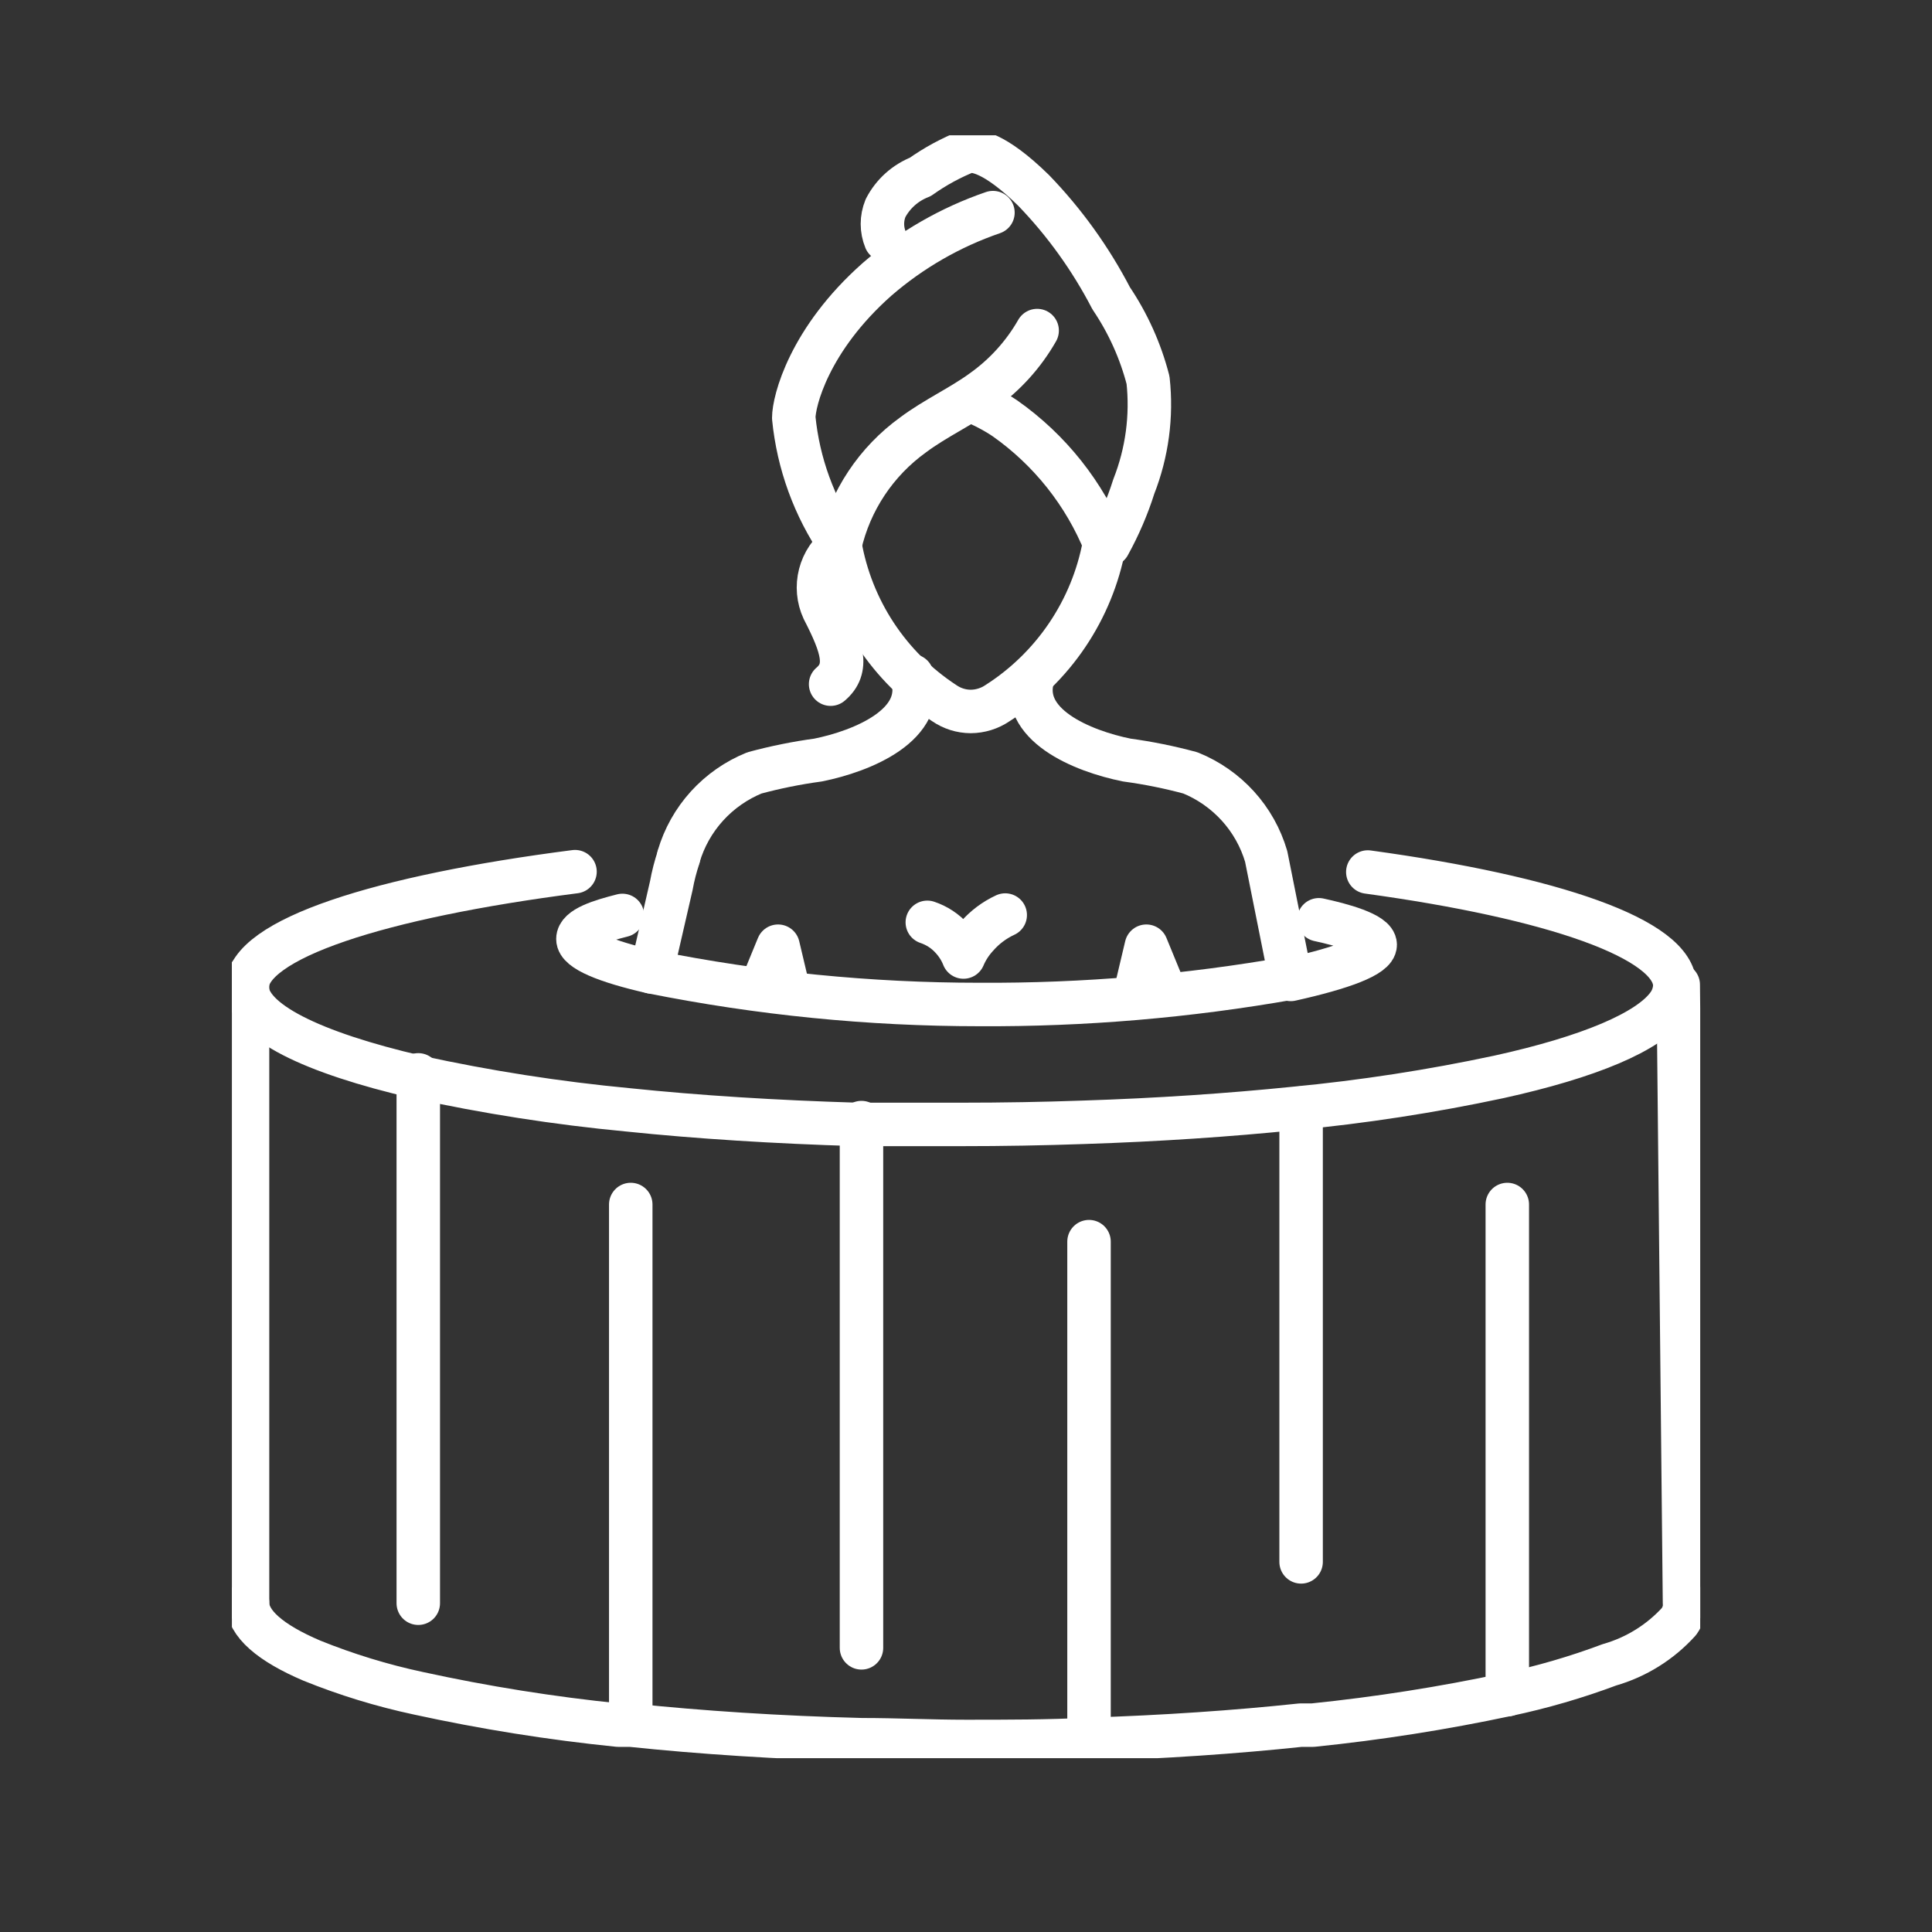 <svg width="40" height="40" viewBox="0 0 40 40" fill="none" xmlns="http://www.w3.org/2000/svg">
<rect x="0" y="0" width="40" height="40" fill="#333333" stroke="none"/>
<g clip-path="url(#clip0_6001_47767)">
<path d="M17.391 11.279C16.856 10.497 16.527 9.594 16.434 8.652C16.434 8.307 16.75 7.029 18.161 5.781C18.864 5.172 19.678 4.704 20.558 4.402" stroke="white" stroke-width="0.9" stroke-linecap="round" stroke-linejoin="round"/>
<path d="M17.391 11.277C17.506 11.942 17.758 12.577 18.129 13.141C18.501 13.705 18.984 14.187 19.55 14.558C19.711 14.669 19.902 14.729 20.097 14.73C20.295 14.729 20.488 14.669 20.652 14.558C21.225 14.191 21.717 13.71 22.097 13.146C22.477 12.582 22.738 11.946 22.862 11.277" stroke="white" stroke-width="0.9" stroke-linecap="round" stroke-linejoin="round"/>
<path d="M21.473 6.844C21.192 7.337 20.806 7.763 20.343 8.093C19.89 8.423 19.364 8.66 18.904 9.004C18.14 9.555 17.602 10.364 17.392 11.28C17.188 11.43 17.043 11.645 16.98 11.89C16.917 12.134 16.94 12.393 17.046 12.622C17.449 13.404 17.579 13.842 17.197 14.165" stroke="white" stroke-width="0.9" stroke-linecap="round" stroke-linejoin="round"/>
<path d="M20.082 8.285C20.335 8.383 20.576 8.508 20.802 8.658C21.734 9.313 22.457 10.223 22.882 11.278" stroke="white" stroke-width="0.9" stroke-linecap="round" stroke-linejoin="round"/>
<path d="M18.334 4.963C18.248 4.753 18.248 4.519 18.334 4.309C18.487 4.014 18.743 3.784 19.054 3.663C19.362 3.444 19.695 3.263 20.047 3.125C20.191 3.125 20.566 3.125 21.401 3.943C22.041 4.606 22.581 5.358 23.006 6.176C23.355 6.693 23.613 7.266 23.769 7.87C23.851 8.617 23.749 9.373 23.474 10.073C23.342 10.491 23.168 10.895 22.956 11.279" stroke="white" stroke-width="0.9" stroke-linecap="round" stroke-linejoin="round"/>
<path d="M5.125 20.234V20.378V33.191" stroke="white" stroke-width="0.9" stroke-linecap="round" stroke-linejoin="round"/>
<path d="M18.881 13.992C19.191 15.004 17.859 15.55 16.937 15.736C16.493 15.796 16.053 15.885 15.62 16.002C15.245 16.154 14.909 16.389 14.637 16.688C14.365 16.988 14.165 17.344 14.051 17.732" stroke="white" stroke-width="0.9" stroke-linecap="round" stroke-linejoin="round"/>
<path d="M21.392 13.992C21.076 15.004 22.407 15.55 23.329 15.736C23.773 15.796 24.213 15.885 24.646 16.002C25.021 16.154 25.357 16.389 25.629 16.688C25.901 16.988 26.101 17.344 26.215 17.732L26.719 20.251C24.593 20.626 22.436 20.809 20.277 20.797C17.997 20.797 15.723 20.57 13.488 20.122L13.899 18.335C13.935 18.135 13.986 17.939 14.05 17.746" stroke="white" stroke-width="0.9" stroke-linecap="round" stroke-linejoin="round"/>
<path d="M34.746 20.387L34.876 33.192" stroke="white" stroke-width="0.9" stroke-linecap="round" stroke-linejoin="round"/>
<path d="M8.66 33.193V22.254" stroke="white" stroke-width="0.9" stroke-linecap="round" stroke-linejoin="round"/>
<path d="M13.059 35.676V24.938" stroke="white" stroke-width="0.9" stroke-linecap="round" stroke-linejoin="round"/>
<path d="M17.836 34.117V23.242" stroke="white" stroke-width="0.9" stroke-linecap="round" stroke-linejoin="round"/>
<path d="M22.547 35.72V25.707" stroke="white" stroke-width="0.9" stroke-linecap="round" stroke-linejoin="round"/>
<path d="M26.938 32.337V22.941" stroke="white" stroke-width="0.9" stroke-linecap="round" stroke-linejoin="round"/>
<path d="M31.207 35.087V24.938" stroke="white" stroke-width="0.9" stroke-linecap="round" stroke-linejoin="round"/>
<path d="M15.785 20.379L16.109 19.59L16.296 20.379" stroke="white" stroke-width="0.9" stroke-linecap="round" stroke-linejoin="round"/>
<path d="M23.547 20.379L23.734 19.59L24.058 20.379" stroke="white" stroke-width="0.9" stroke-linecap="round" stroke-linejoin="round"/>
<path d="M27.306 19.043C27.767 19.143 28.472 19.33 28.472 19.56C28.472 19.79 27.788 20.041 26.723 20.278" stroke="white" stroke-width="0.9" stroke-linecap="round" stroke-linejoin="round"/>
<path d="M13.491 20.123C12.548 19.908 11.965 19.671 11.965 19.441C11.965 19.212 12.433 19.068 12.886 18.953" stroke="white" stroke-width="0.9" stroke-linecap="round" stroke-linejoin="round"/>
<path d="M19.199 19.096C19.396 19.162 19.573 19.278 19.71 19.433C19.812 19.545 19.893 19.674 19.948 19.814C20.014 19.658 20.107 19.515 20.221 19.39C20.384 19.202 20.585 19.05 20.812 18.945" stroke="white" stroke-width="0.9" stroke-linecap="round" stroke-linejoin="round"/>
<path d="M28.319 18.054C32.141 18.578 34.675 19.439 34.675 20.408C34.67 20.547 34.625 20.682 34.545 20.796C34.149 21.363 32.89 21.887 31.032 22.296C29.633 22.595 28.217 22.813 26.792 22.949C25.446 23.086 23.978 23.186 22.43 23.236C21.609 23.265 20.767 23.28 19.903 23.28C19.183 23.28 18.463 23.28 17.744 23.28C16.052 23.229 14.454 23.129 13 22.978C11.531 22.839 10.072 22.611 8.63 22.296C6.471 21.794 5.117 21.148 5.117 20.437C5.117 19.439 7.881 18.564 11.905 18.047" stroke="white" stroke-width="0.9" stroke-linecap="round" stroke-linejoin="round"/>
<path d="M5.125 33.184C5.125 33.614 5.6 34.016 6.457 34.382C7.17 34.67 7.907 34.896 8.66 35.057C10.026 35.355 11.408 35.576 12.799 35.717H13.058C14.498 35.868 16.132 35.976 17.838 36.019C18.558 36.019 19.278 36.055 19.997 36.055C20.861 36.055 21.711 36.055 22.539 36.012C24.101 35.962 25.576 35.861 26.93 35.717H27.182C28.531 35.579 29.872 35.368 31.199 35.086C31.921 34.933 32.631 34.727 33.322 34.468C33.877 34.309 34.375 33.998 34.762 33.571C34.842 33.457 34.887 33.323 34.892 33.184" stroke="white" stroke-width="0.9" stroke-linecap="round" stroke-linejoin="round"/>
</g>
<defs>
<clipPath id="clip0_6001_47767">
<rect width="30.4" height="33.6" fill="white" transform="translate(4.801 2.801)"/>
</clipPath>
</defs>
</svg>
